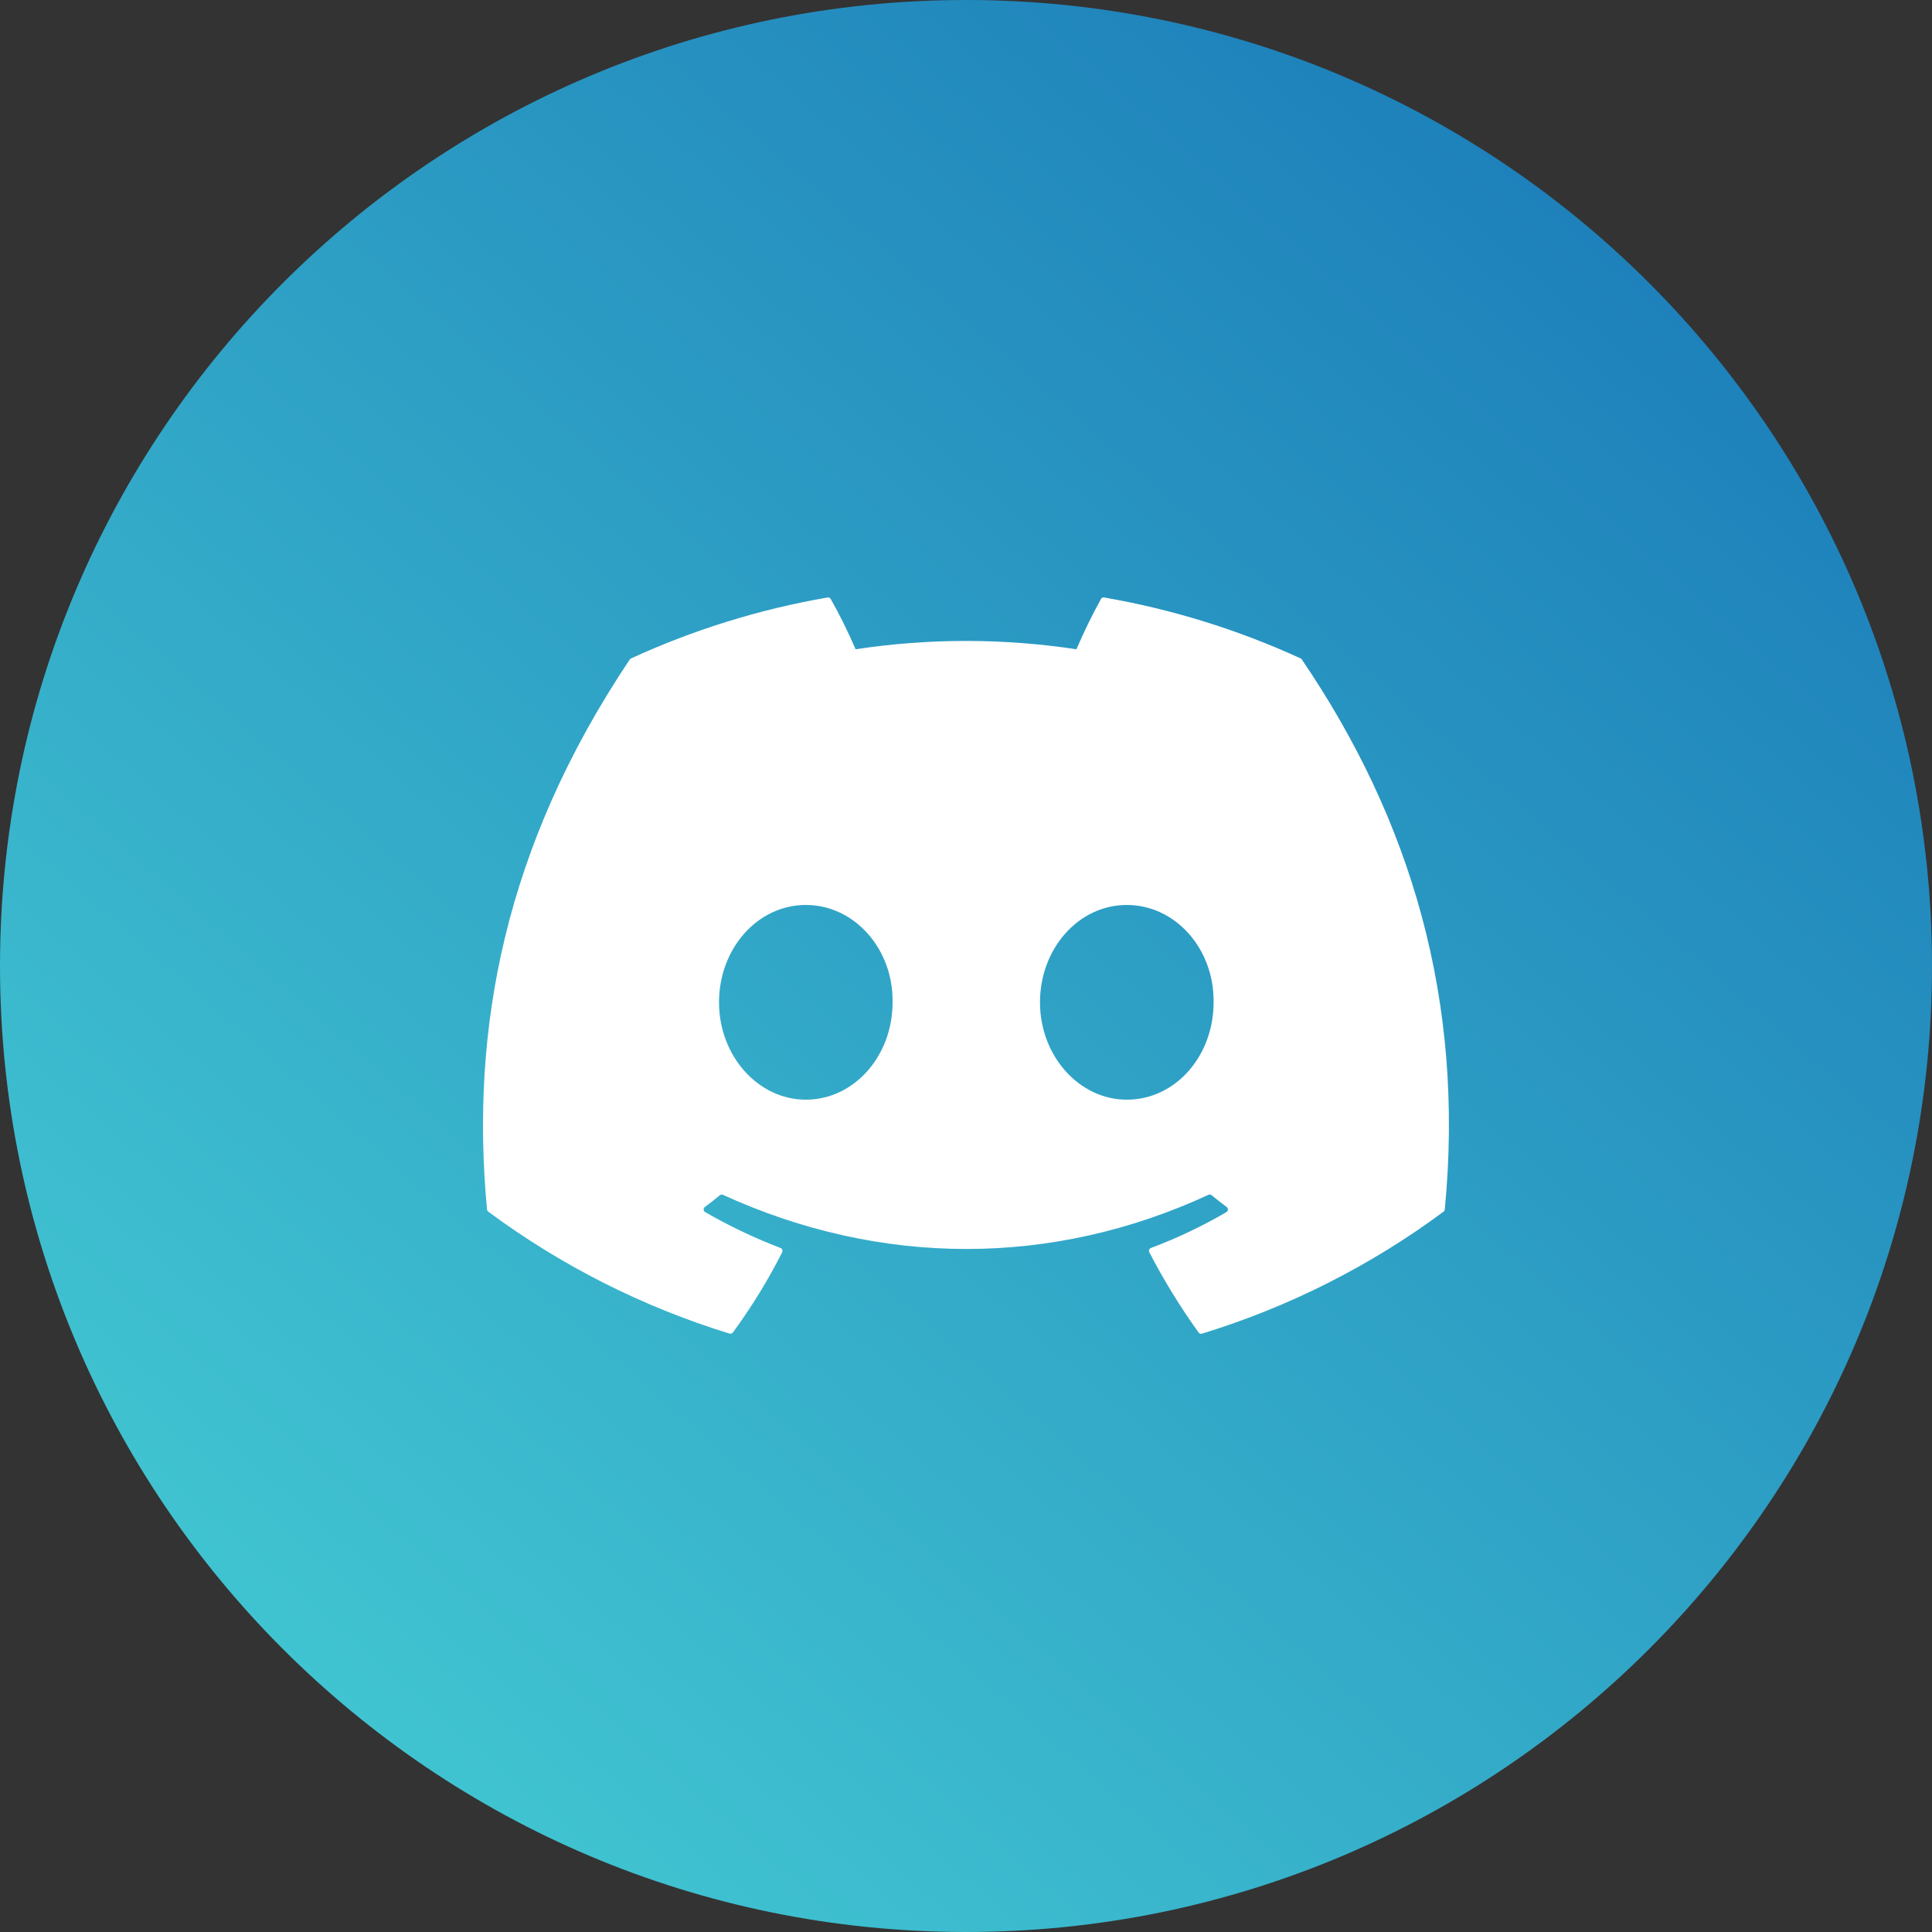 <svg width="100" height="100" viewBox="0 0 100 100" fill="none" xmlns="http://www.w3.org/2000/svg">
<rect x="0" y="0" width="100" height="100" fill="#333333" stroke="none"/>
<g clip-path="url(#clip0_462_817)">
<path d="M50 100C77.614 100 100 77.614 100 50C100 22.386 77.614 0 50 0C22.386 0 0 22.386 0 50C0 77.614 22.386 100 50 100Z" fill="url(#paint0_linear_462_817)"/>
<path d="M67.327 34.082C64.085 32.594 60.664 31.533 57.15 30.926C57.117 30.92 57.084 30.924 57.055 30.938C57.026 30.952 57.001 30.974 56.986 31.003C56.519 31.849 56.095 32.718 55.716 33.606C51.927 33.031 48.074 33.031 44.285 33.606C43.904 32.716 43.475 31.846 42.998 31.003C42.982 30.975 42.957 30.953 42.928 30.939C42.899 30.925 42.866 30.921 42.834 30.926C39.32 31.532 35.9 32.593 32.66 34.082C32.632 34.094 32.609 34.114 32.593 34.14C26.111 43.824 24.336 53.271 25.207 62.598C25.21 62.621 25.217 62.643 25.228 62.663C25.239 62.683 25.254 62.701 25.273 62.715C29.047 65.511 33.269 67.645 37.758 69.026C37.79 69.036 37.823 69.035 37.855 69.025C37.886 69.015 37.914 68.995 37.934 68.969C38.898 67.656 39.752 66.267 40.487 64.814C40.497 64.795 40.503 64.773 40.504 64.75C40.505 64.728 40.501 64.706 40.493 64.685C40.485 64.664 40.472 64.646 40.456 64.63C40.441 64.615 40.422 64.602 40.401 64.595C39.053 64.08 37.749 63.46 36.5 62.739C36.477 62.726 36.458 62.707 36.445 62.685C36.431 62.662 36.423 62.637 36.421 62.611C36.42 62.584 36.425 62.558 36.436 62.534C36.447 62.51 36.464 62.49 36.484 62.474C36.746 62.278 37.009 62.073 37.259 61.866C37.281 61.848 37.308 61.836 37.336 61.833C37.365 61.829 37.394 61.833 37.42 61.845C45.603 65.581 54.462 65.581 62.548 61.845C62.574 61.832 62.604 61.827 62.633 61.831C62.662 61.834 62.689 61.846 62.712 61.864C62.962 62.07 63.225 62.277 63.493 62.474C63.514 62.489 63.531 62.51 63.542 62.534C63.553 62.558 63.559 62.584 63.557 62.61C63.556 62.636 63.548 62.662 63.535 62.684C63.521 62.707 63.502 62.726 63.48 62.739C62.232 63.467 60.925 64.088 59.573 64.595C59.552 64.603 59.533 64.615 59.517 64.631C59.501 64.647 59.489 64.666 59.481 64.687C59.473 64.708 59.469 64.731 59.471 64.753C59.472 64.775 59.478 64.797 59.488 64.817C60.236 66.262 61.089 67.65 62.04 68.97C62.059 68.997 62.087 69.017 62.118 69.028C62.15 69.039 62.184 69.039 62.216 69.029C66.711 67.652 70.939 65.517 74.716 62.718C74.734 62.704 74.75 62.687 74.761 62.667C74.772 62.647 74.779 62.625 74.781 62.603C75.824 51.817 73.035 42.448 67.389 34.144C67.376 34.117 67.354 34.095 67.327 34.082ZM41.708 56.919C39.244 56.919 37.216 54.657 37.216 51.88C37.216 49.103 39.206 46.841 41.708 46.841C44.231 46.841 46.241 49.122 46.2 51.88C46.202 54.657 44.211 56.919 41.708 56.919ZM58.322 56.919C55.858 56.919 53.83 54.657 53.83 51.88C53.83 49.103 55.82 46.841 58.322 46.841C60.845 46.841 62.856 49.122 62.815 51.88C62.816 54.657 60.845 56.919 58.322 56.919Z" fill="white"/>
</g>
<defs>
<linearGradient id="paint0_linear_462_817" x1="7.78735e-07" y1="113" x2="104.5" y2="-6.5" gradientUnits="userSpaceOnUse">
<stop stop-color="#4BD8D8"/>
<stop offset="1" stop-color="#146EB4"/>
</linearGradient>
<clipPath id="clip0_462_817">
<rect width="100" height="100" fill="white"/>
</clipPath>
</defs>
</svg>
